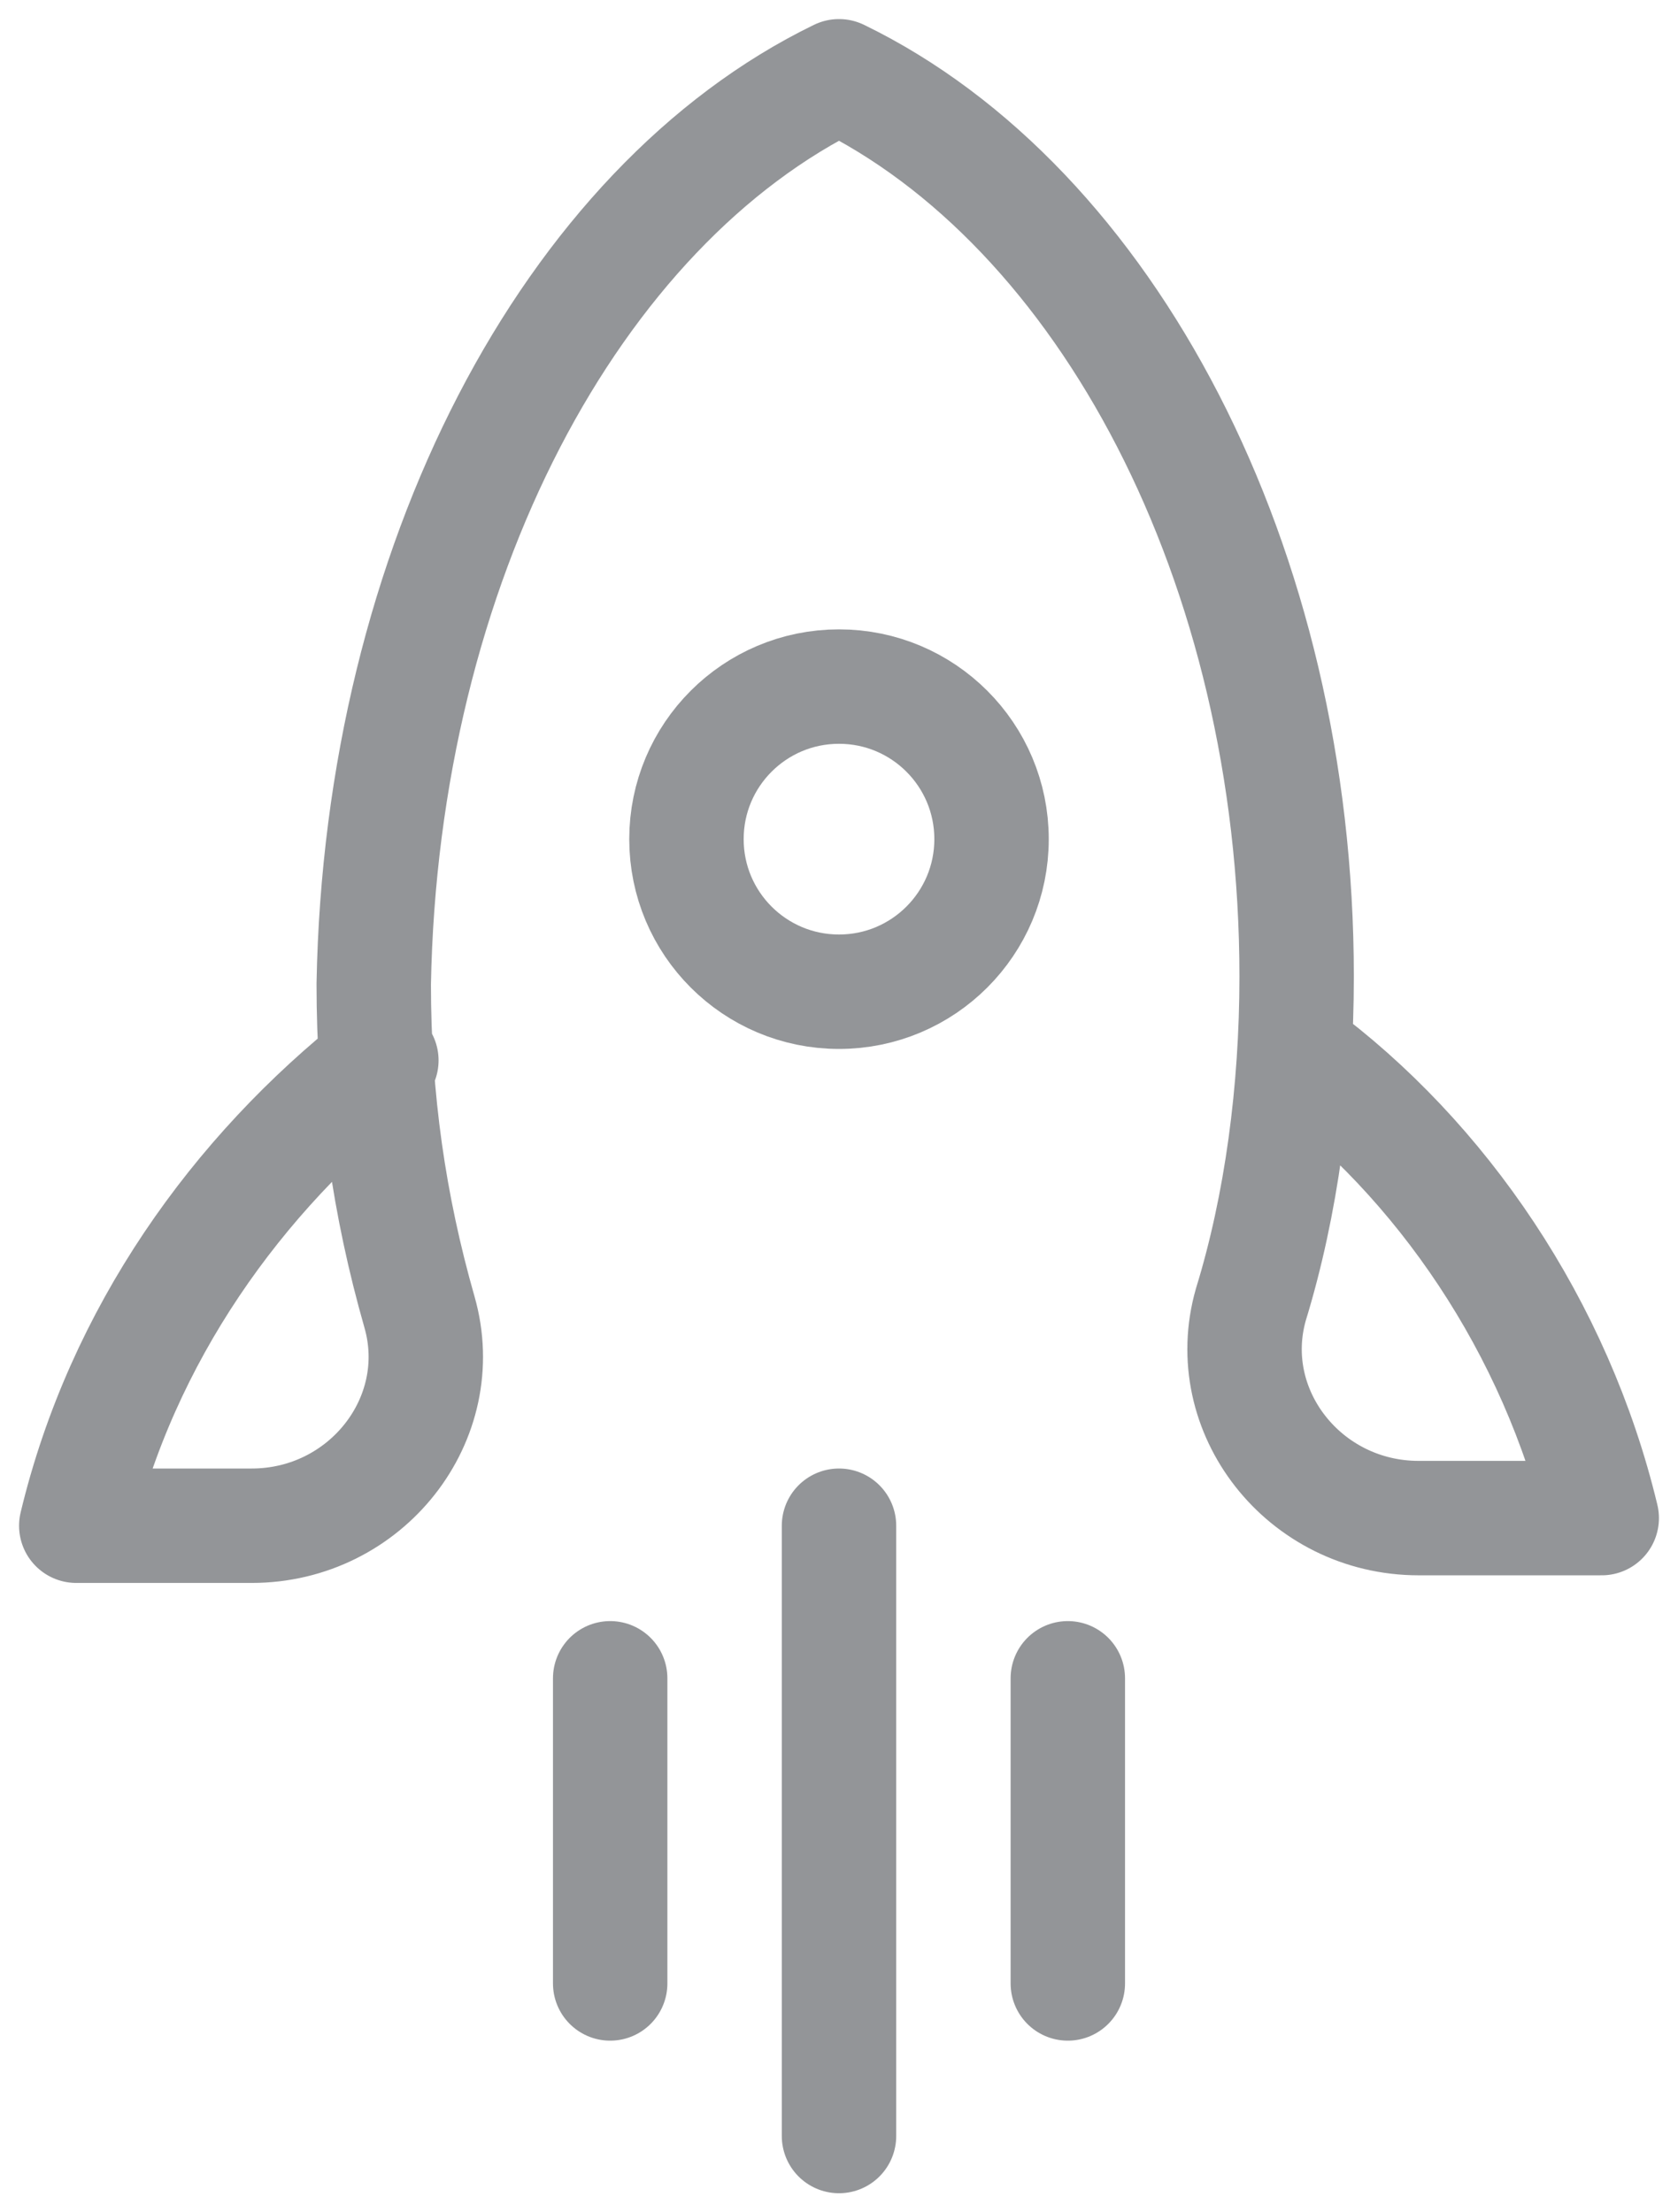<svg width="22" height="29" viewBox="0 0 22 29" fill="none" xmlns="http://www.w3.org/2000/svg">
<path opacity="0.5" d="M11 13C12.105 13 13 12.105 13 11C13 9.895 12.105 9 11 9C9.895 9 9 9.895 9 11C9 12.105 9.895 13 11 13Z" stroke="#292D32" stroke-width="1.5" stroke-miterlimit="10" stroke-linecap="round" stroke-linejoin="round"/>
<path opacity="0.5" d="M5 13.9C3.1 15.4 1.6 17.5 1 20H3.3C4.8 20 5.9 18.6 5.5 17.2C5.1 15.8 4.9 14.4 4.9 12.9C5 7.4 7.5 2.7 11 1C14.5 2.7 17 7.4 17 12.8C17 14.3 16.8 15.8 16.4 17.1C16 18.5 17.1 19.9 18.6 19.9H21C20.4 17.4 18.9 15.2 17 13.8" stroke="#292D32" stroke-width="1.5" stroke-miterlimit="10" stroke-linecap="round" stroke-linejoin="round"/>
<path opacity="0.5" d="M11 20V28" stroke="#292D32" stroke-width="1.5" stroke-miterlimit="10" stroke-linecap="round" stroke-linejoin="round"/>
<path opacity="0.5" d="M8 22V26" stroke="#292D32" stroke-width="1.5" stroke-miterlimit="10" stroke-linecap="round" stroke-linejoin="round"/>
<path opacity="0.5" d="M14 22V26" stroke="#292D32" stroke-width="1.5" stroke-miterlimit="10" stroke-linecap="round" stroke-linejoin="round"/>
</svg>
